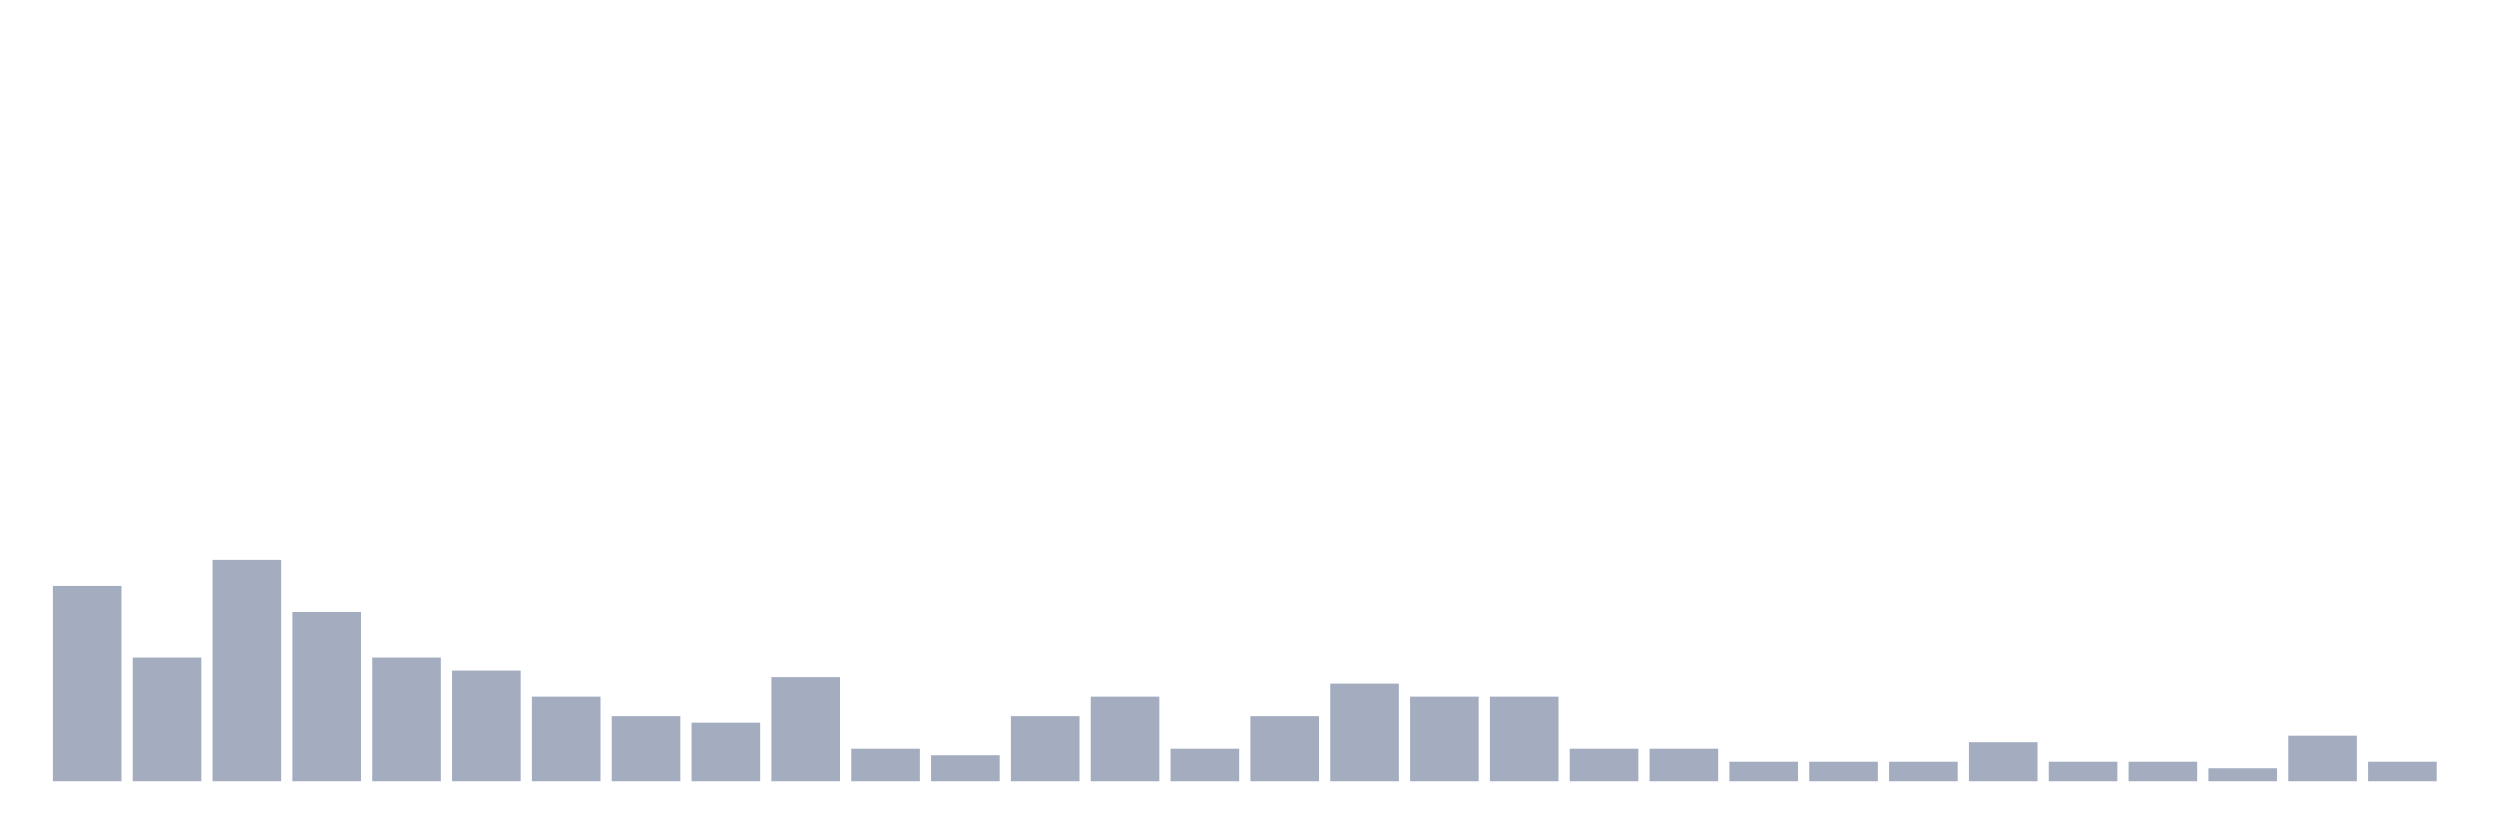 <svg xmlns="http://www.w3.org/2000/svg" viewBox="0 0 480 160"><g transform="translate(10,10)"><rect class="bar" x="0.153" width="13.175" y="102.5" height="37.5" fill="rgb(164,173,192)"></rect><rect class="bar" x="15.482" width="13.175" y="116.25" height="23.75" fill="rgb(164,173,192)"></rect><rect class="bar" x="30.81" width="13.175" y="97.5" height="42.5" fill="rgb(164,173,192)"></rect><rect class="bar" x="46.138" width="13.175" y="107.5" height="32.5" fill="rgb(164,173,192)"></rect><rect class="bar" x="61.466" width="13.175" y="116.25" height="23.75" fill="rgb(164,173,192)"></rect><rect class="bar" x="76.794" width="13.175" y="118.75" height="21.25" fill="rgb(164,173,192)"></rect><rect class="bar" x="92.123" width="13.175" y="123.75" height="16.25" fill="rgb(164,173,192)"></rect><rect class="bar" x="107.451" width="13.175" y="127.5" height="12.5" fill="rgb(164,173,192)"></rect><rect class="bar" x="122.779" width="13.175" y="128.75" height="11.25" fill="rgb(164,173,192)"></rect><rect class="bar" x="138.107" width="13.175" y="120" height="20" fill="rgb(164,173,192)"></rect><rect class="bar" x="153.436" width="13.175" y="133.75" height="6.25" fill="rgb(164,173,192)"></rect><rect class="bar" x="168.764" width="13.175" y="135" height="5" fill="rgb(164,173,192)"></rect><rect class="bar" x="184.092" width="13.175" y="127.5" height="12.5" fill="rgb(164,173,192)"></rect><rect class="bar" x="199.42" width="13.175" y="123.75" height="16.25" fill="rgb(164,173,192)"></rect><rect class="bar" x="214.748" width="13.175" y="133.75" height="6.25" fill="rgb(164,173,192)"></rect><rect class="bar" x="230.077" width="13.175" y="127.5" height="12.5" fill="rgb(164,173,192)"></rect><rect class="bar" x="245.405" width="13.175" y="121.25" height="18.75" fill="rgb(164,173,192)"></rect><rect class="bar" x="260.733" width="13.175" y="123.75" height="16.25" fill="rgb(164,173,192)"></rect><rect class="bar" x="276.061" width="13.175" y="123.75" height="16.25" fill="rgb(164,173,192)"></rect><rect class="bar" x="291.39" width="13.175" y="133.75" height="6.25" fill="rgb(164,173,192)"></rect><rect class="bar" x="306.718" width="13.175" y="133.75" height="6.25" fill="rgb(164,173,192)"></rect><rect class="bar" x="322.046" width="13.175" y="136.25" height="3.75" fill="rgb(164,173,192)"></rect><rect class="bar" x="337.374" width="13.175" y="136.25" height="3.75" fill="rgb(164,173,192)"></rect><rect class="bar" x="352.702" width="13.175" y="136.25" height="3.75" fill="rgb(164,173,192)"></rect><rect class="bar" x="368.031" width="13.175" y="132.5" height="7.5" fill="rgb(164,173,192)"></rect><rect class="bar" x="383.359" width="13.175" y="136.25" height="3.75" fill="rgb(164,173,192)"></rect><rect class="bar" x="398.687" width="13.175" y="136.25" height="3.75" fill="rgb(164,173,192)"></rect><rect class="bar" x="414.015" width="13.175" y="137.5" height="2.5" fill="rgb(164,173,192)"></rect><rect class="bar" x="429.344" width="13.175" y="131.25" height="8.75" fill="rgb(164,173,192)"></rect><rect class="bar" x="444.672" width="13.175" y="136.25" height="3.75" fill="rgb(164,173,192)"></rect></g></svg>